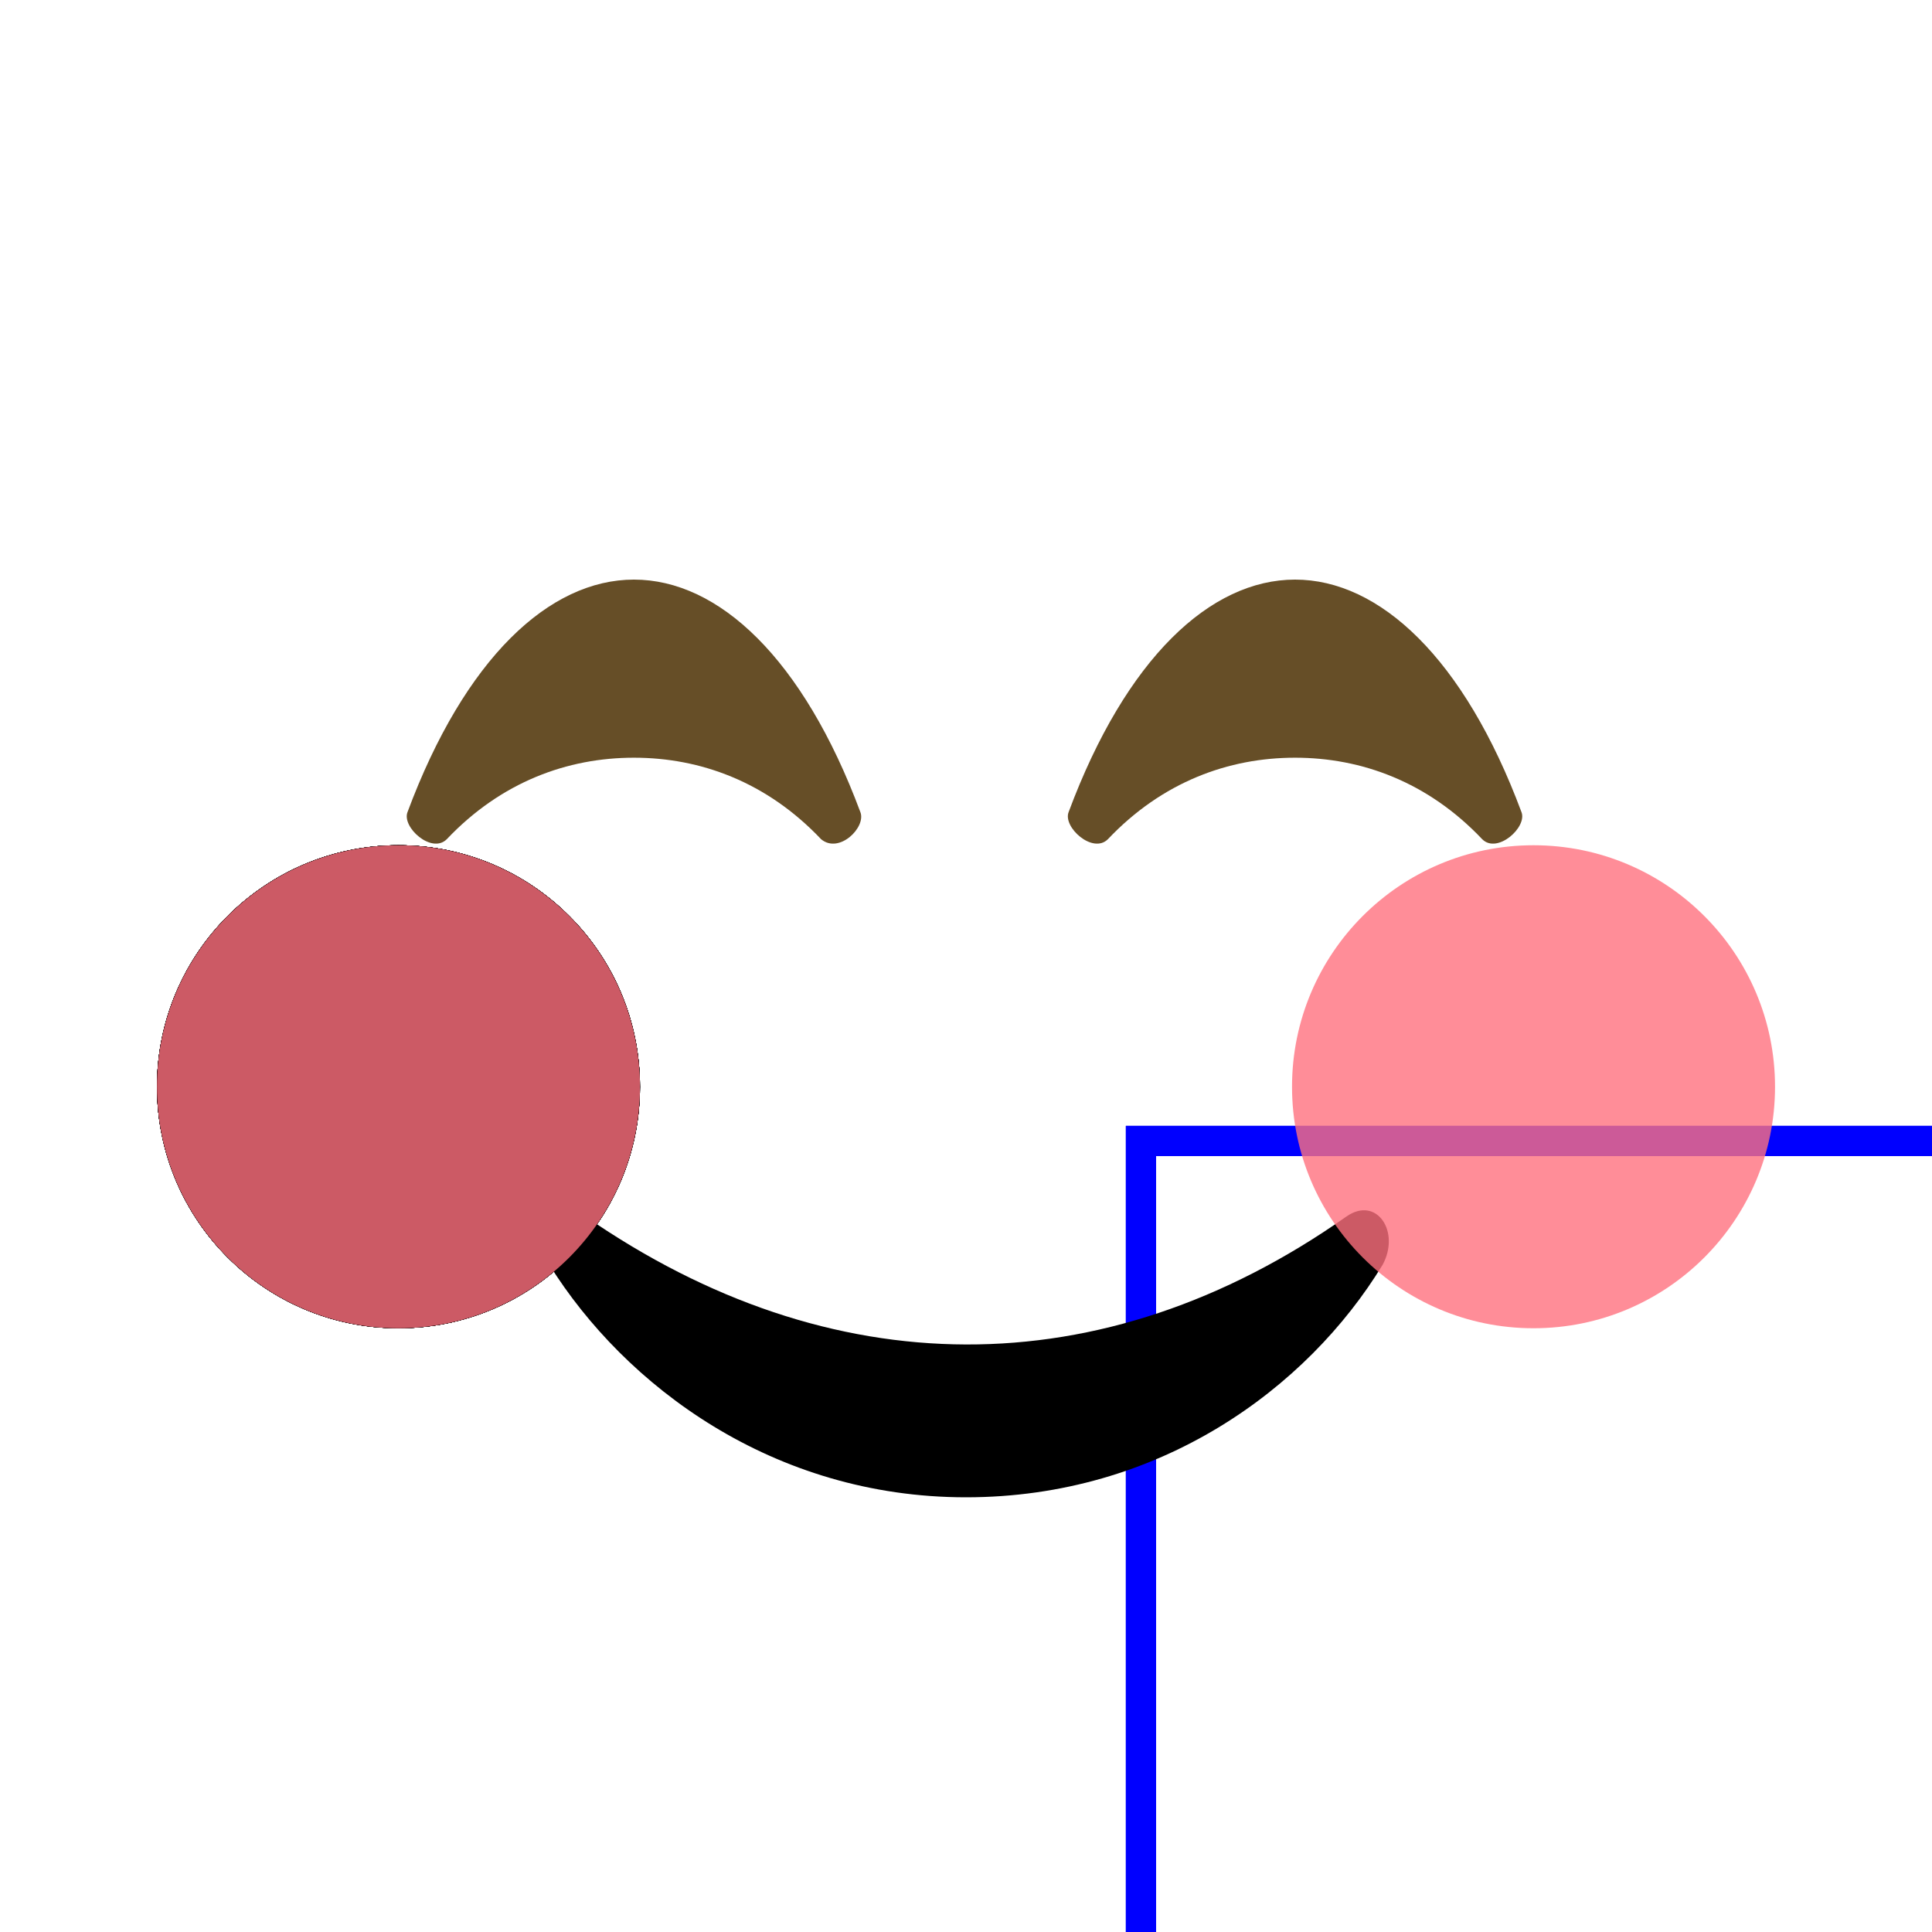 <?xml version="1.0" encoding="UTF-8"?>
<svg xmlns="http://www.w3.org/2000/svg" viewBox="0 0 64 64" enable-background="new 0 0 64 64">
  <title>dsd</title>
  <desc>dsssd</desc>
  <rect x="1cm" y="1cm" width="19cm" height="15cm" fill="none" stroke="blue" stroke-width="1"/>
  <rect x="1cm" y="1cm" width="19cm" height="15cm" fill="none" stroke="blue" stroke-width="1"/>
  <circle cx="0cm" cy="0cm" r="0cm" fill="#ffdd67"/>
  <circle cx="0cm" cy="0cm" r="0cm" opacity=".8"/>
  <circle cx="13.2cm" cy="36cm" r="8cm" opacity=".8"/>
  <circle cx="13.2" cy="36" r="8" opacity=".8"/>
  <circle cx="13.2" cy="36" r="8" opacity=".8"/>
  <circle cx="13.2" cy="36" r="8" opacity=".8"/>
  <circle cx="13.2" cy="36" r="8" opacity=".8"/>
  <circle cx="13.2" cy="36" r="8" opacity=".8"/>
  <circle cx="13.2" cy="36" r="8" opacity=".8"/>
  <circle cx="13.2" cy="36" r="8" opacity=".8"/>
  <circle cx="13.2" cy="36" r="8" opacity=".8"/>
  <circle cx="13.2" cy="36" r="8" opacity=".8"/>
  <circle cx="13.2" cy="36" r="8" opacity=".8"/>
  <circle cx="13.2" cy="36" r="8" opacity=".8"/>
  <path d="m44.6 40.3c-8.1 5.7-17.1 5.6-25.2 0-1-.7-1.8.5-1.2 1.6 2.5 4 7.4 7.7 13.8 7.7s11.3-3.6 13.8-7.7c.6-1.1-.2-2.3-1.2-1.6"/>
  <g fill="#ff717f">
    <circle cx="50.8" cy="36" r="8" opacity=".8"/>
    <circle cx="13.2" cy="36" r="8" opacity=".8"/>
  </g>
  <g fill="#ff717f"/>
  <g fill="#664e27">
    <path d="m28.5 26.9c-1.9-5.1-4.7-7.7-7.5-7.7s-5.6 2.6-7.5 7.7c-.2.5.8 1.4 1.3.9 1.8-1.9 4-2.7 6.2-2.7 2.2 0 4.4.8 6.2 2.7.6.5 1.5-.4 1.3-.9"/>
    <path d="m50.4 26.9c-1.9-5.1-4.7-7.7-7.5-7.7s-5.6 2.6-7.5 7.7c-.2.5.8 1.4 1.3.9 1.8-1.9 4-2.7 6.2-2.7s4.4.8 6.2 2.7c.5.5 1.5-.4 1.3-.9"/>
  </g>
</svg>
